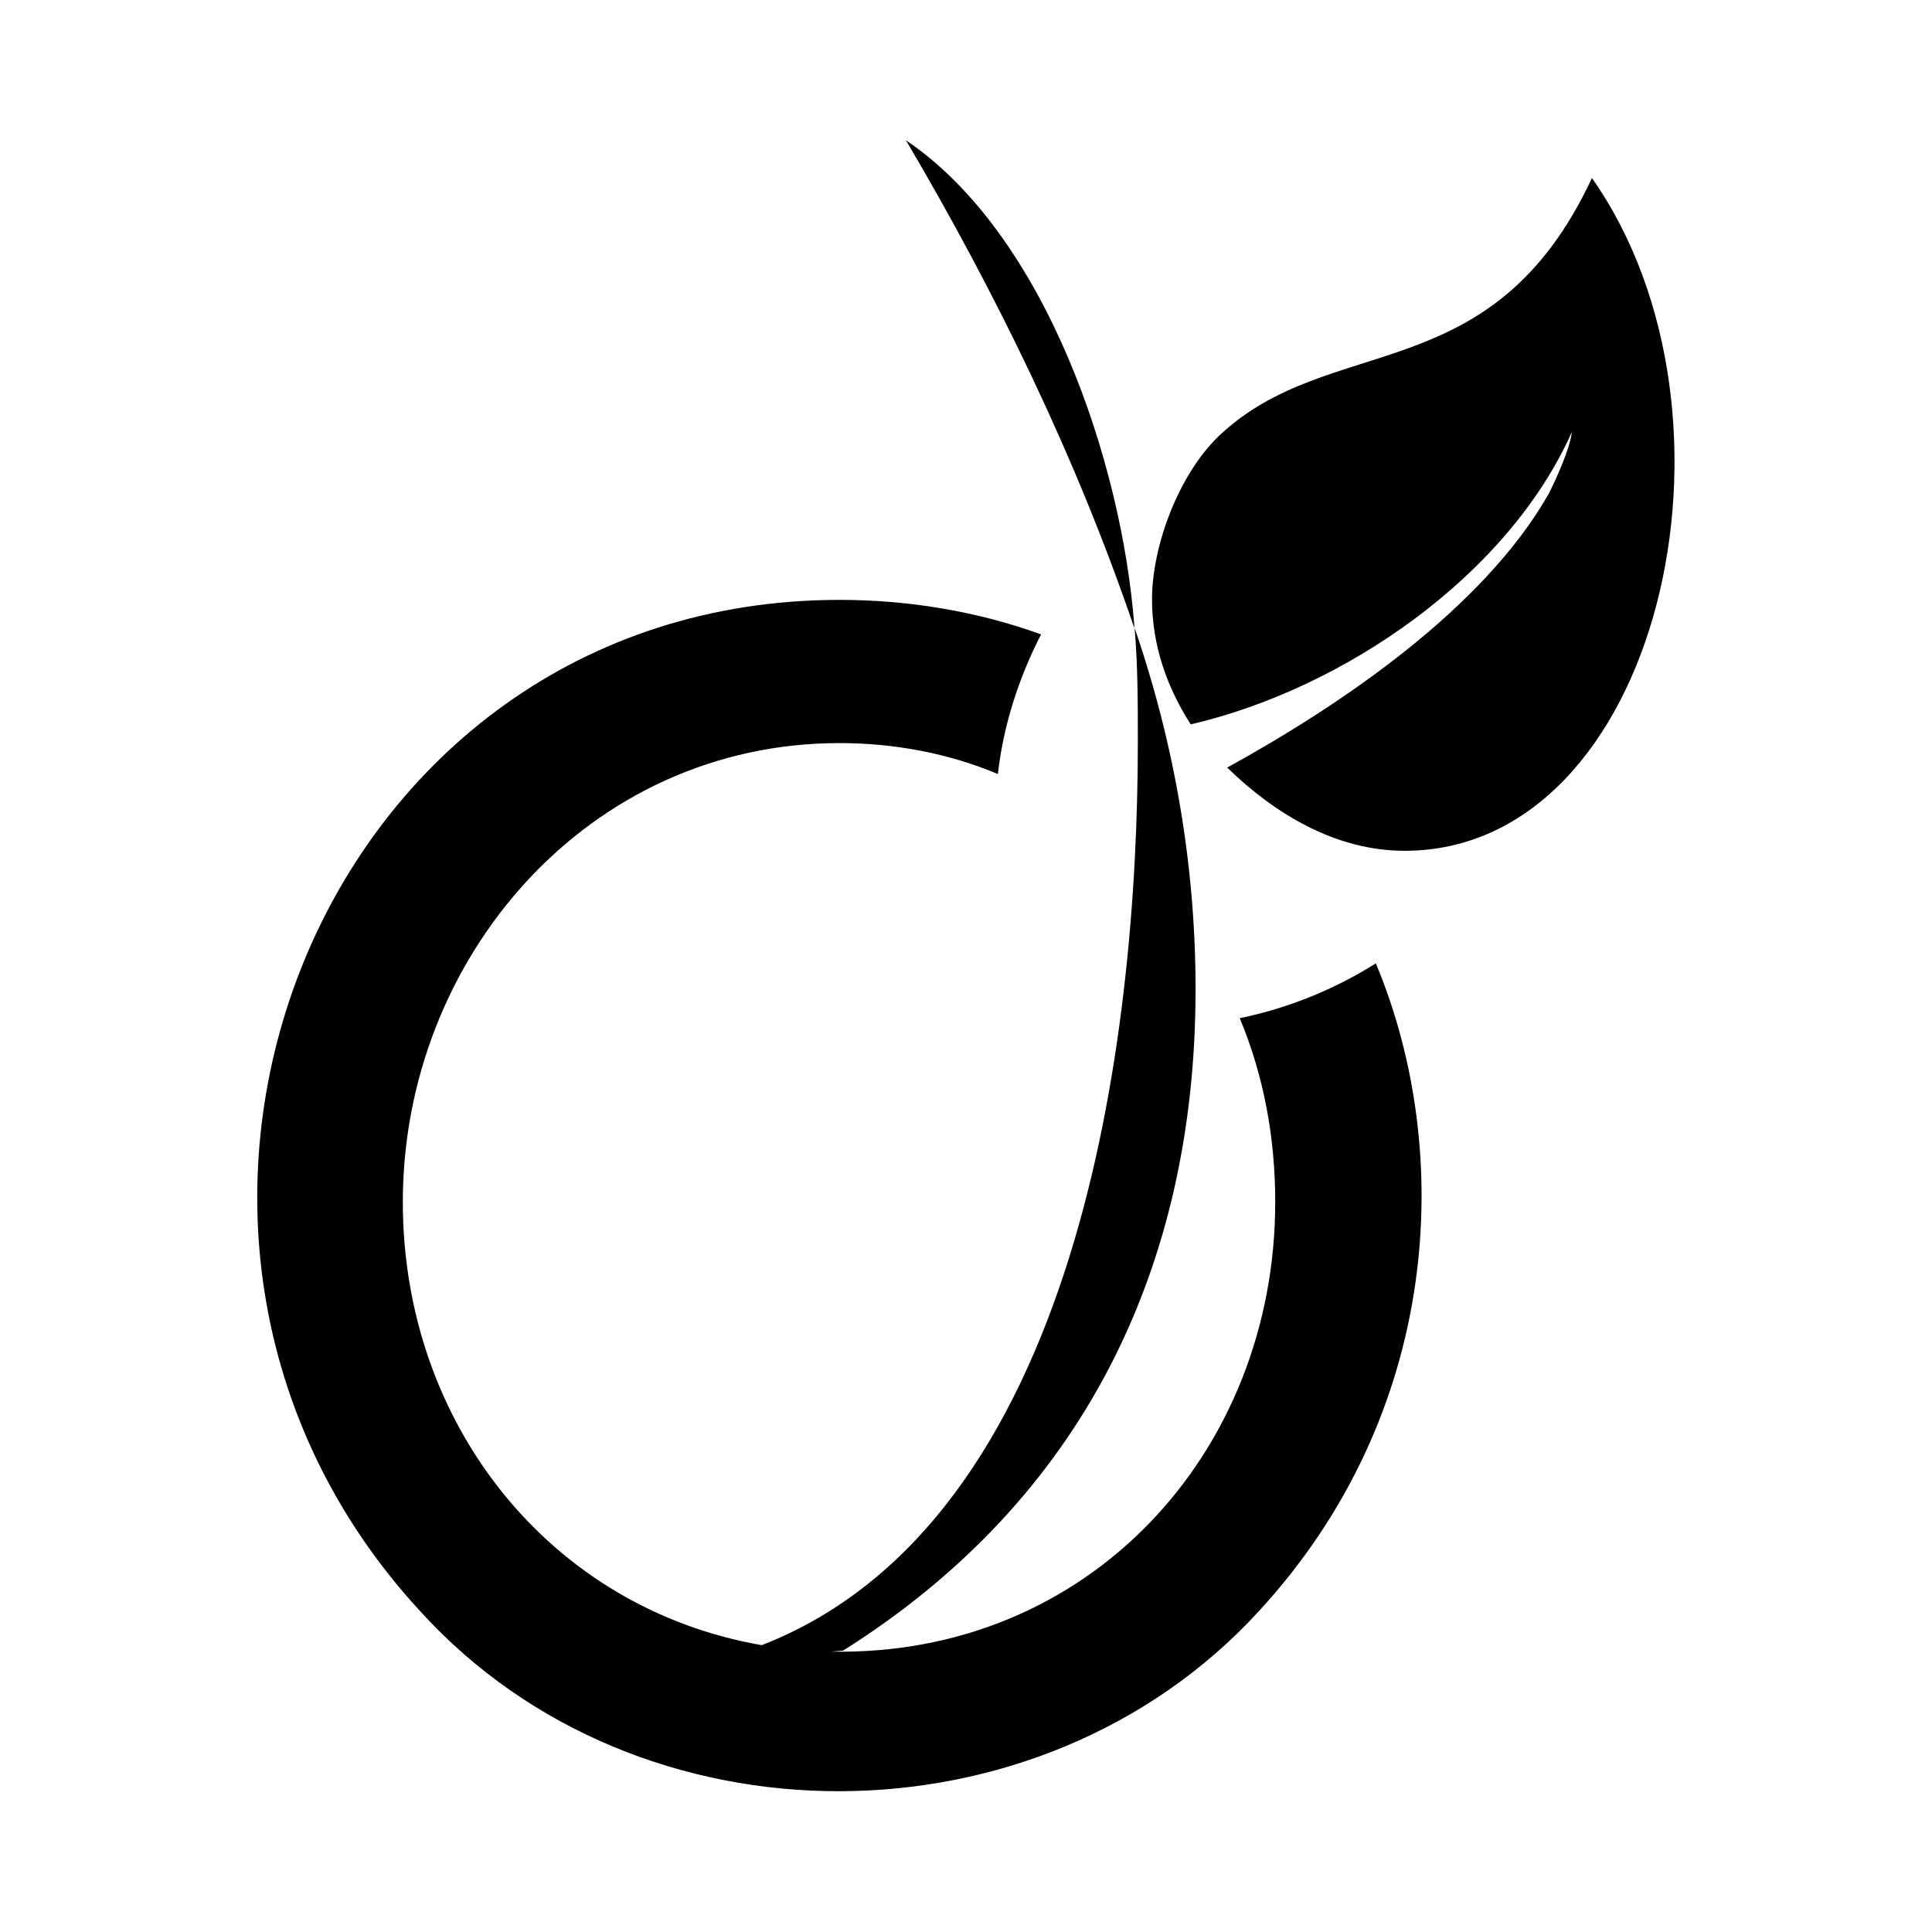 <svg xmlns="http://www.w3.org/2000/svg" width="100%" height="100%" viewBox="0 0 599.04 599.04"><path fill="currentColor" d="M351.7 194v0.7c-17.9-52.6-42.6-103.4-70.8-151.2 43.3 29.2 67 100 70.8 150.5zM384.4 315.7c15.1-3.1 29.5-9 42.2-17 24.5 58.6 20.2 139.7-36.4 201-67.8 73.9-191.9 74.6-259.8 0-108.8-117.8-31.6-313.7 129.9-313.7 21.3 0 42.6 3.5 62.5 10.7-6.9 13.4-11.7 28.2-13.4 43.3-15.4-6.5-32.3-9.6-49.1-9.6-78 0-135.4 66.7-135.4 142.3 0 68.8 45.6 126 111.3 137.4 98.5-38.4 116.6-188.2 116.6-280 0-11.7 0-23.7-1-35.4 12.4 36.1 18.9 73.9 18.9 112 0 86.5-35.1 158.4-109.3 205.1l-3.8 0.3c80 1.6 137.8-61.7 137.8-139.4 0-19.5-3.4-38.8-11-57zM493.6 55.2c52 74 20.9 208.6-58.1 208.6-21.3 0-40.2-11.4-55-25.8 35.1-19.3 79.4-49.2 99.7-84.9 2.4-4.8 6.5-13.7 7.2-19.2-19.9 44.7-70.8 79.7-118.2 90.7-7.5-11.7-12-24.7-12-38.8 0-16.5 8.2-38.5 20.6-50.5 34.5-32.9 84.8-13.6 115.8-80.1z" /></svg>